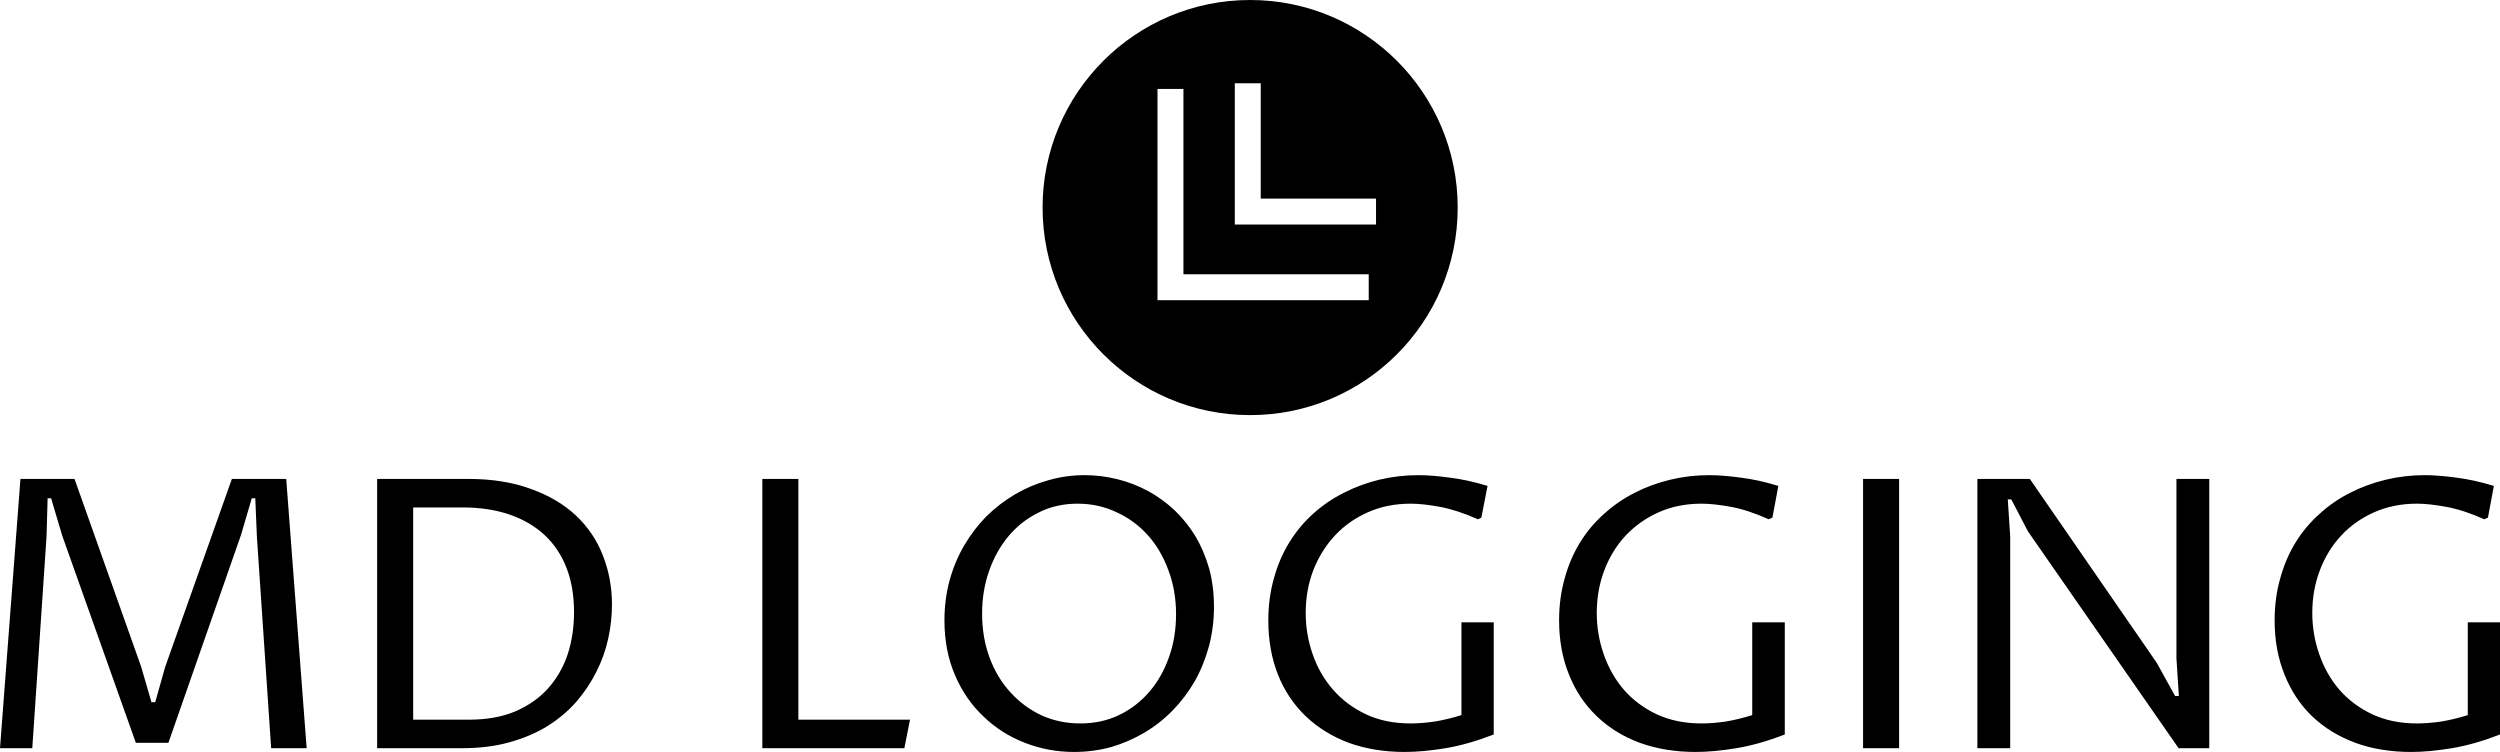<svg data-v-423bf9ae="" xmlns="http://www.w3.org/2000/svg" viewBox="0 0 541.924 163" class="iconAbove"><!----><!----><!----><g data-v-423bf9ae="" id="8fed3577-1054-4550-a3ac-e863e634dd4e" fill="black" transform="matrix(5.831,0,0,5.831,-6.88,82.65)"><path d="M2.38 13.64L1.18 13.64L1.94 3.63L3.95 3.63L6.43 10.62L6.81 11.93L6.95 11.93L7.32 10.62L9.80 3.63L11.82 3.63L12.58 13.64L11.26 13.64L10.73 5.78L10.67 4.35L10.54 4.35L10.14 5.71L7.44 13.44L6.23 13.44L3.49 5.73L3.08 4.35L2.95 4.35L2.91 5.77L2.38 13.64ZM15.20 13.64L15.20 3.63L18.59 3.63L18.59 3.63Q19.91 3.63 20.91 4.00L20.91 4.00L20.91 4.00Q21.92 4.36 22.59 4.99L22.59 4.99L22.59 4.99Q23.26 5.62 23.59 6.47L23.59 6.47L23.59 6.47Q23.93 7.33 23.93 8.30L23.93 8.30L23.93 8.30Q23.93 8.93 23.79 9.57L23.79 9.57L23.79 9.57Q23.65 10.21 23.35 10.80L23.35 10.80L23.35 10.80Q23.05 11.40 22.60 11.92L22.60 11.92L22.60 11.92Q22.15 12.43 21.53 12.82L21.53 12.82L21.53 12.82Q20.91 13.20 20.12 13.42L20.12 13.42L20.12 13.42Q19.33 13.64 18.37 13.64L18.37 13.64L15.20 13.64ZM16.54 4.69L16.54 12.58L18.61 12.58L18.61 12.58Q19.61 12.58 20.34 12.27L20.34 12.27L20.34 12.27Q21.08 11.95 21.56 11.41L21.56 11.41L21.56 11.41Q22.05 10.86 22.29 10.13L22.29 10.13L22.29 10.13Q22.52 9.41 22.52 8.58L22.52 8.58L22.52 8.58Q22.52 7.68 22.25 6.96L22.25 6.96L22.25 6.96Q21.97 6.23 21.44 5.73L21.44 5.73L21.44 5.73Q20.91 5.23 20.14 4.96L20.14 4.96L20.14 4.96Q19.36 4.69 18.37 4.69L18.37 4.69L16.54 4.69ZM34.80 13.64L29.52 13.64L29.52 3.63L30.86 3.63L30.86 12.58L35.01 12.58L34.80 13.64ZM41.34 12.72L41.34 12.72L41.34 12.72Q42.13 12.72 42.78 12.41L42.78 12.41L42.78 12.41Q43.44 12.09 43.91 11.54L43.91 11.54L43.91 11.54Q44.38 10.99 44.64 10.25L44.64 10.25L44.64 10.25Q44.90 9.52 44.90 8.66L44.90 8.66L44.90 8.66Q44.90 7.77 44.61 7.01L44.61 7.01L44.61 7.01Q44.33 6.25 43.84 5.71L43.84 5.71L43.84 5.71Q43.34 5.16 42.67 4.86L42.67 4.86L42.67 4.86Q42.01 4.55 41.24 4.55L41.24 4.55L41.24 4.55Q40.44 4.55 39.79 4.88L39.79 4.88L39.79 4.88Q39.14 5.20 38.67 5.76L38.67 5.76L38.67 5.76Q38.21 6.31 37.95 7.05L37.95 7.05L37.95 7.05Q37.69 7.79 37.69 8.63L37.69 8.63L37.69 8.63Q37.69 9.53 37.97 10.28L37.97 10.28L37.97 10.28Q38.25 11.03 38.75 11.57L38.75 11.57L38.75 11.57Q39.24 12.11 39.90 12.42L39.90 12.42L39.90 12.42Q40.57 12.72 41.34 12.72ZM41.11 13.78L41.11 13.78L41.11 13.78Q40.15 13.78 39.28 13.44L39.28 13.44L39.28 13.44Q38.40 13.10 37.74 12.46L37.74 12.46L37.74 12.46Q37.07 11.83 36.68 10.92L36.68 10.92L36.68 10.92Q36.29 10.01 36.29 8.89L36.29 8.89L36.29 8.89Q36.29 8.11 36.48 7.41L36.48 7.41L36.48 7.41Q36.67 6.71 37.02 6.11L37.02 6.11L37.02 6.11Q37.37 5.51 37.85 5.02L37.85 5.02L37.85 5.02Q38.34 4.54 38.92 4.20L38.92 4.20L38.92 4.20Q39.50 3.86 40.15 3.68L40.15 3.68L40.15 3.68Q40.80 3.49 41.50 3.49L41.50 3.49L41.50 3.49Q42.12 3.49 42.72 3.64L42.72 3.64L42.72 3.64Q43.32 3.79 43.86 4.08L43.86 4.08L43.86 4.08Q44.39 4.37 44.84 4.79L44.84 4.79L44.84 4.79Q45.29 5.22 45.62 5.76L45.62 5.76L45.62 5.76Q45.94 6.30 46.13 6.96L46.13 6.96L46.13 6.96Q46.31 7.62 46.31 8.38L46.31 8.38L46.31 8.38Q46.31 9.15 46.12 9.86L46.12 9.86L46.12 9.86Q45.93 10.56 45.59 11.16L45.59 11.16L45.59 11.16Q45.24 11.76 44.77 12.24L44.77 12.24L44.77 12.24Q44.29 12.73 43.71 13.07L43.71 13.07L43.71 13.07Q43.13 13.41 42.48 13.60L42.48 13.60L42.48 13.60Q41.82 13.78 41.11 13.78ZM56.71 8.96L56.71 13.13L56.71 13.13Q55.76 13.50 54.92 13.64L54.92 13.64L54.92 13.64Q54.08 13.78 53.40 13.78L53.40 13.78L53.40 13.78Q52.26 13.78 51.32 13.44L51.32 13.44L51.32 13.44Q50.39 13.09 49.72 12.45L49.72 12.45L49.72 12.45Q49.05 11.81 48.69 10.91L48.69 10.91L48.69 10.91Q48.33 10.00 48.33 8.89L48.33 8.89L48.33 8.89Q48.33 8.05 48.54 7.32L48.54 7.32L48.54 7.32Q48.74 6.59 49.11 5.99L49.11 5.99L49.11 5.99Q49.48 5.39 49.99 4.93L49.99 4.93L49.99 4.93Q50.51 4.46 51.13 4.15L51.13 4.15L51.13 4.15Q51.75 3.83 52.45 3.66L52.45 3.66L52.45 3.66Q53.16 3.49 53.91 3.49L53.91 3.49L53.91 3.49Q54.40 3.49 55.06 3.58L55.06 3.58L55.06 3.58Q55.73 3.66 56.48 3.89L56.48 3.89L56.25 5.07L56.12 5.13L56.12 5.13Q55.36 4.79 54.72 4.67L54.72 4.67L54.72 4.67Q54.08 4.55 53.62 4.55L53.62 4.55L53.62 4.55Q52.75 4.55 52.03 4.87L52.03 4.87L52.03 4.87Q51.31 5.19 50.80 5.74L50.80 5.74L50.80 5.74Q50.29 6.29 50.00 7.03L50.00 7.03L50.00 7.03Q49.72 7.77 49.72 8.61L49.72 8.61L49.72 8.61Q49.72 9.41 49.98 10.15L49.98 10.15L49.98 10.15Q50.24 10.90 50.74 11.47L50.74 11.47L50.74 11.47Q51.24 12.04 51.96 12.38L51.96 12.38L51.96 12.38Q52.68 12.72 53.62 12.72L53.62 12.72L53.62 12.72Q54.03 12.72 54.51 12.65L54.51 12.65L54.51 12.65Q55.00 12.57 55.51 12.41L55.51 12.41L55.51 8.96L56.71 8.96ZM67.53 8.96L67.53 13.13L67.53 13.13Q66.58 13.50 65.73 13.64L65.73 13.64L65.73 13.64Q64.89 13.78 64.22 13.78L64.22 13.78L64.22 13.78Q63.08 13.78 62.14 13.44L62.14 13.44L62.14 13.44Q61.20 13.09 60.54 12.45L60.54 12.45L60.54 12.45Q59.87 11.81 59.51 10.91L59.51 10.91L59.51 10.91Q59.14 10.00 59.14 8.89L59.14 8.89L59.14 8.89Q59.14 8.05 59.35 7.32L59.35 7.32L59.35 7.32Q59.55 6.59 59.92 5.99L59.92 5.99L59.92 5.99Q60.29 5.39 60.81 4.93L60.81 4.93L60.81 4.93Q61.33 4.46 61.94 4.15L61.94 4.15L61.94 4.15Q62.56 3.83 63.27 3.66L63.27 3.66L63.27 3.66Q63.97 3.49 64.72 3.49L64.72 3.49L64.72 3.49Q65.21 3.49 65.88 3.58L65.88 3.58L65.88 3.58Q66.54 3.66 67.29 3.89L67.29 3.89L67.07 5.07L66.93 5.13L66.93 5.13Q66.18 4.79 65.54 4.67L65.54 4.67L65.54 4.67Q64.89 4.55 64.44 4.55L64.44 4.55L64.44 4.55Q63.56 4.55 62.84 4.87L62.84 4.87L62.84 4.87Q62.13 5.19 61.61 5.74L61.61 5.74L61.61 5.74Q61.10 6.29 60.82 7.03L60.82 7.03L60.82 7.03Q60.54 7.77 60.54 8.61L60.54 8.61L60.54 8.61Q60.54 9.41 60.80 10.15L60.80 10.15L60.80 10.15Q61.06 10.90 61.55 11.47L61.55 11.47L61.55 11.47Q62.05 12.04 62.77 12.38L62.77 12.38L62.77 12.38Q63.50 12.72 64.44 12.72L64.44 12.72L64.44 12.72Q64.85 12.72 65.33 12.65L65.33 12.65L65.33 12.65Q65.81 12.57 66.32 12.41L66.32 12.41L66.32 8.96L67.53 8.96ZM71.78 3.63L71.78 13.64L70.44 13.64L70.44 3.63L71.78 3.63ZM75.91 13.64L74.69 13.64L74.69 3.63L76.64 3.63L81.36 10.47L82.04 11.70L82.18 11.70L82.09 10.30L82.09 3.63L83.31 3.63L83.31 13.64L82.17 13.64L76.57 5.58L75.95 4.39L75.82 4.39L75.91 5.78L75.91 13.64ZM94.12 8.96L94.12 13.13L94.12 13.13Q93.17 13.50 92.33 13.64L92.33 13.64L92.33 13.64Q91.49 13.78 90.82 13.78L90.82 13.78L90.82 13.78Q89.67 13.78 88.74 13.44L88.74 13.44L88.74 13.44Q87.80 13.09 87.13 12.45L87.13 12.45L87.13 12.45Q86.47 11.81 86.11 10.91L86.11 10.91L86.11 10.91Q85.74 10.00 85.74 8.89L85.74 8.89L85.74 8.89Q85.74 8.05 85.95 7.32L85.95 7.32L85.95 7.32Q86.15 6.59 86.52 5.99L86.52 5.99L86.52 5.99Q86.89 5.39 87.41 4.93L87.41 4.93L87.41 4.93Q87.92 4.46 88.54 4.15L88.54 4.15L88.54 4.15Q89.16 3.83 89.87 3.66L89.87 3.66L89.87 3.66Q90.57 3.49 91.32 3.49L91.32 3.49L91.32 3.49Q91.81 3.49 92.48 3.58L92.48 3.58L92.48 3.58Q93.14 3.66 93.89 3.89L93.89 3.89L93.67 5.07L93.53 5.13L93.53 5.13Q92.78 4.79 92.13 4.67L92.13 4.67L92.13 4.67Q91.49 4.55 91.03 4.55L91.03 4.55L91.03 4.55Q90.16 4.55 89.44 4.87L89.44 4.87L89.44 4.87Q88.72 5.19 88.21 5.74L88.21 5.74L88.21 5.74Q87.70 6.29 87.42 7.03L87.42 7.03L87.42 7.03Q87.14 7.77 87.14 8.61L87.14 8.61L87.14 8.61Q87.14 9.41 87.40 10.15L87.40 10.15L87.40 10.15Q87.66 10.90 88.15 11.47L88.15 11.47L88.15 11.47Q88.65 12.04 89.37 12.38L89.37 12.38L89.37 12.38Q90.10 12.72 91.03 12.72L91.03 12.72L91.03 12.72Q91.44 12.72 91.93 12.65L91.93 12.65L91.93 12.65Q92.41 12.57 92.92 12.41L92.92 12.41L92.92 8.96L94.12 8.96Z"></path></g><!----><g data-v-423bf9ae="" id="b4aae332-b8f7-46b6-b55a-03c27d7becdf" transform="matrix(2.812,0,0,2.812,226,0)" stroke="none" fill="black"><path d="M16 32c8.837 0 16-7.163 16-16S24.837 0 16 0 0 7.163 0 16s7.163 16 16 16zM14.817 6.421h2v8.886h8.887v2H14.817V6.421zm-5.959.437h2v14.283h14.283v2H8.858V6.858z"></path></g><!----></svg>